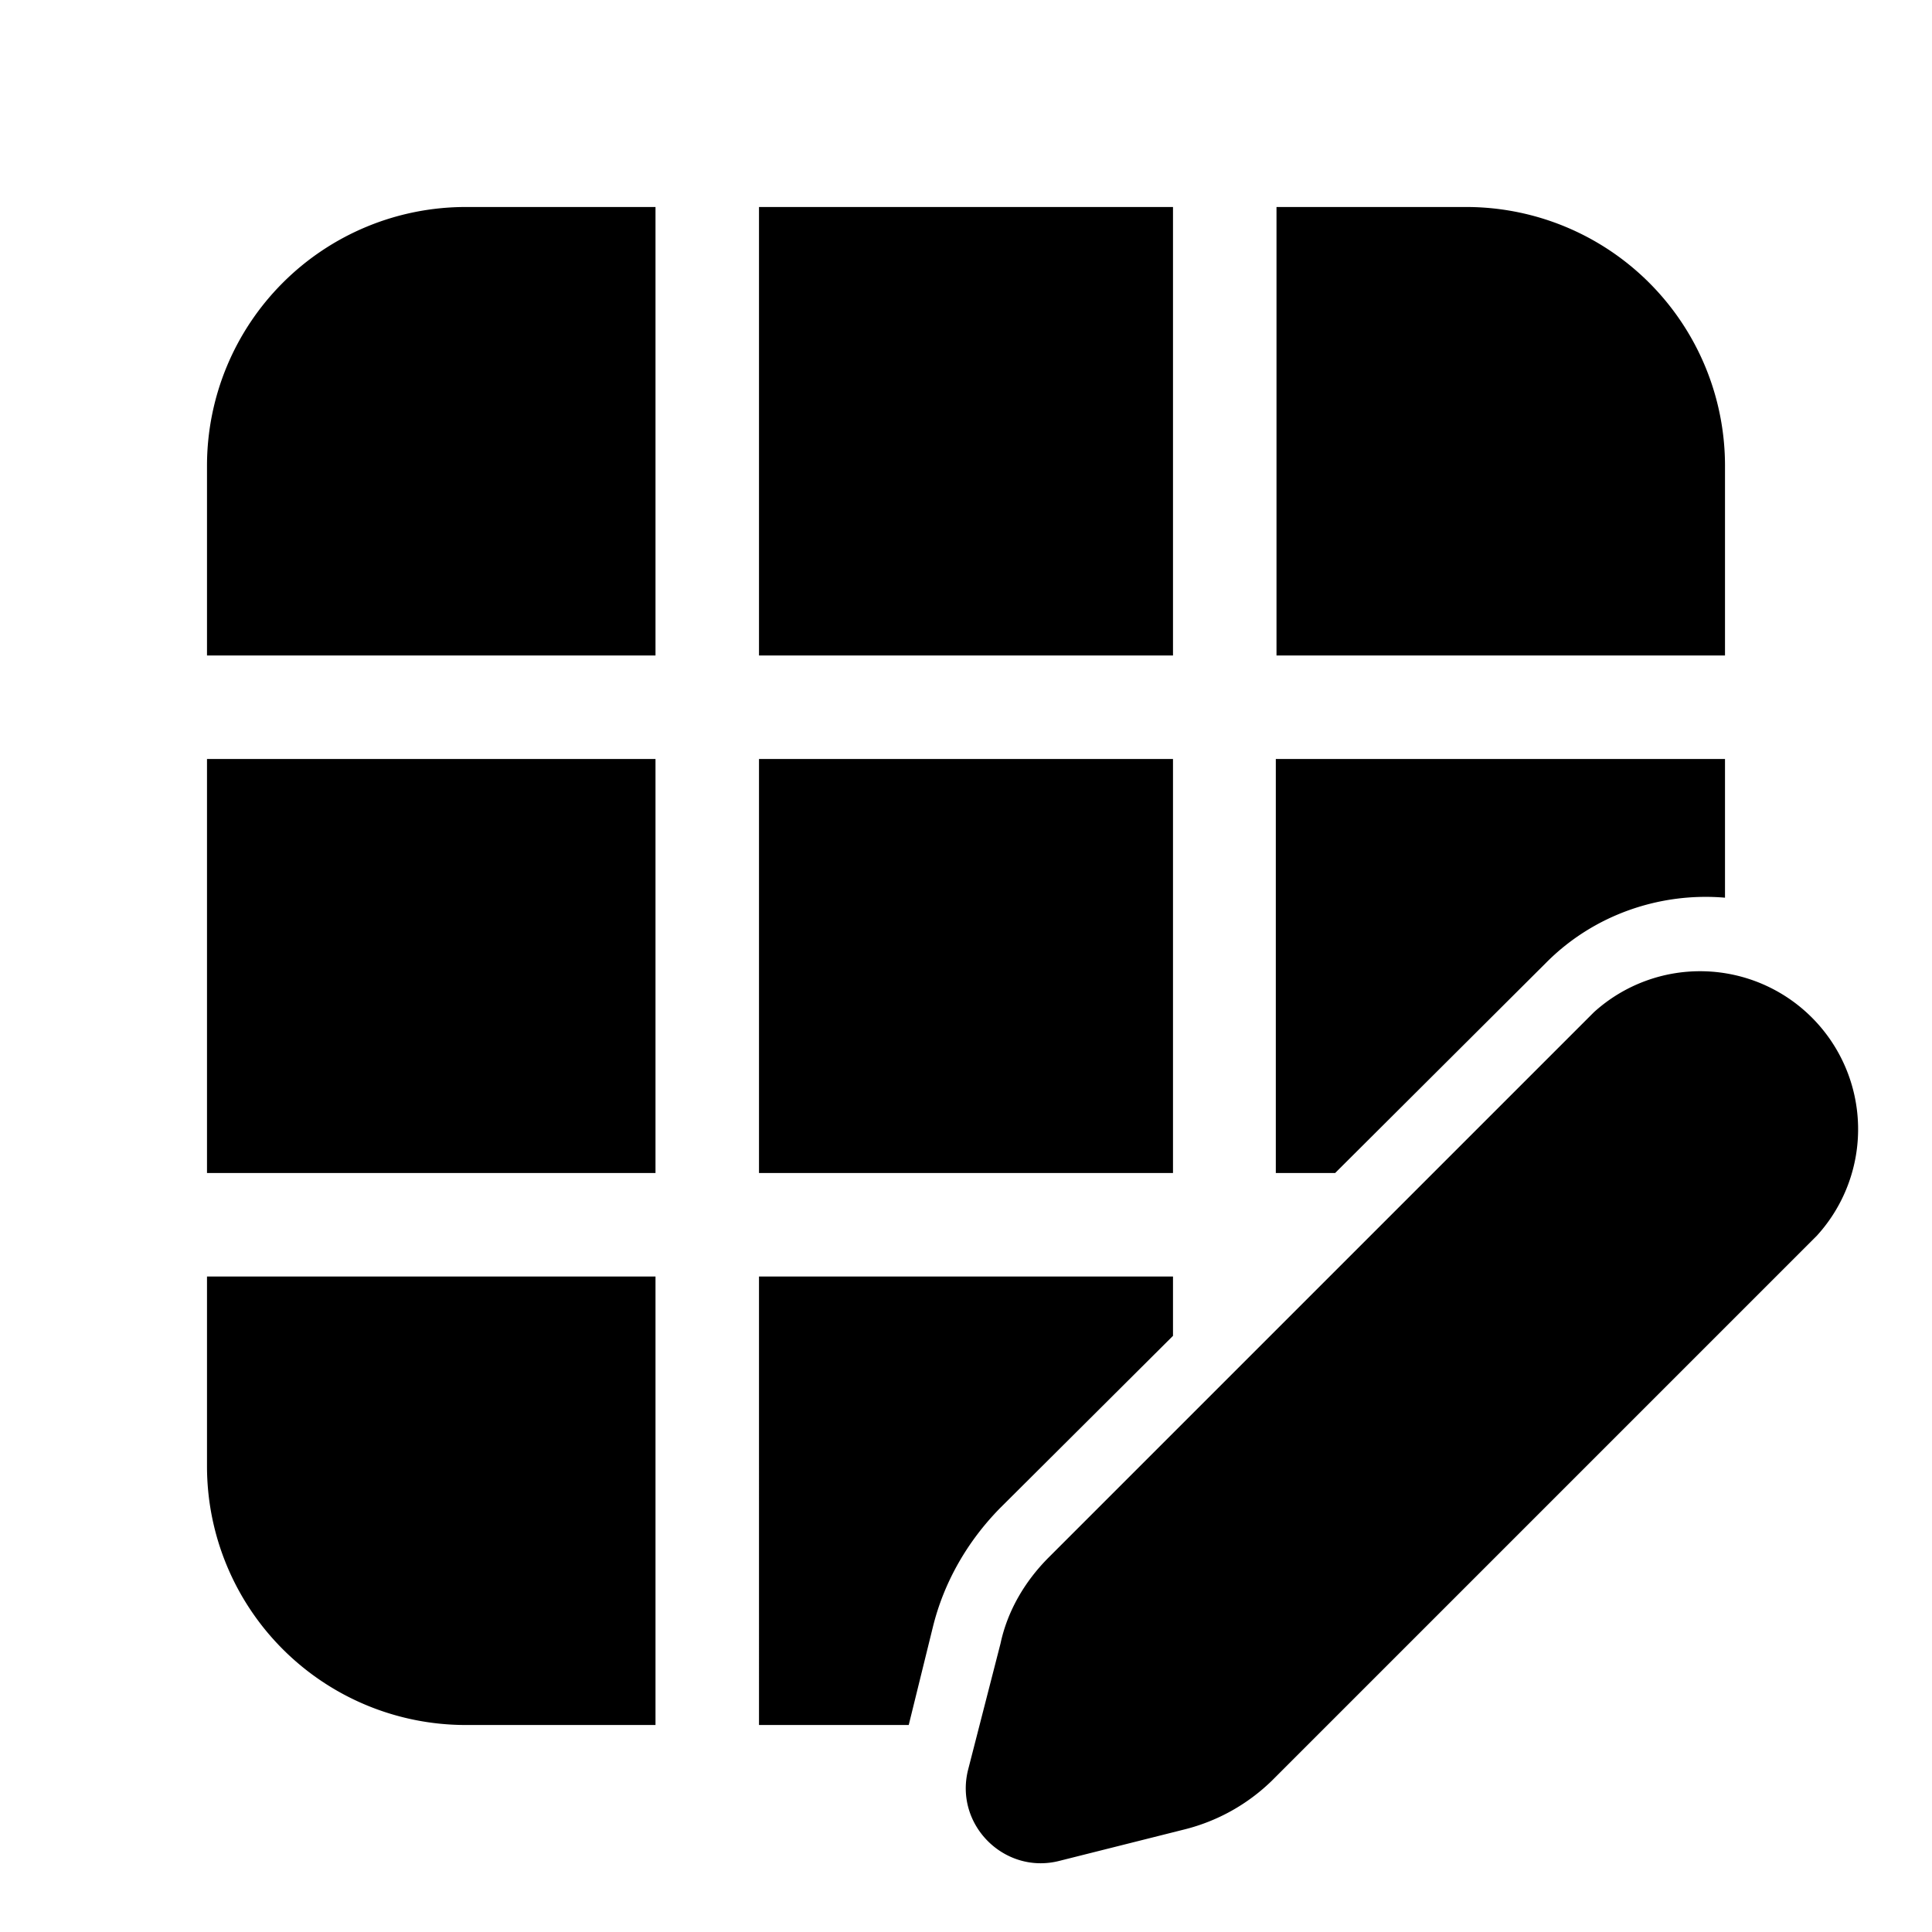 <svg width="28" height="28" viewBox="0 0 28 28" xmlns="http://www.w3.org/2000/svg"><path d="M3 6.75A3.75 3.75 0 016.75 3H9.5v6.5H3V6.75zM3 11v6h6.5v-6H3zm0 7.5v2.75A3.75 3.75 0 006.75 25H9.5v-6.5H3zm8 6.5h2.17l.35-1.42c.16-.65.5-1.24.97-1.72l2.51-2.5v-.86h-6V25zm14-14v2.01c-.93-.08-1.9.24-2.6.95L19.35 17h-.86v-6H25zm0-1.5V6.75A3.75 3.75 0 0021.25 3H18.5v6.5H25zM17 3h-6v6.5h6V3zm0 8v6h-6v-6h6zm6.1 3.67l-7.9 7.9c-.35.35-.6.78-.7 1.25l-.47 1.83c-.2.8.53 1.52 1.32 1.32l1.83-.46c.47-.12.9-.36 1.25-.7l7.9-7.9a2.29 2.29 0 00-3.23-3.24z"/></svg>